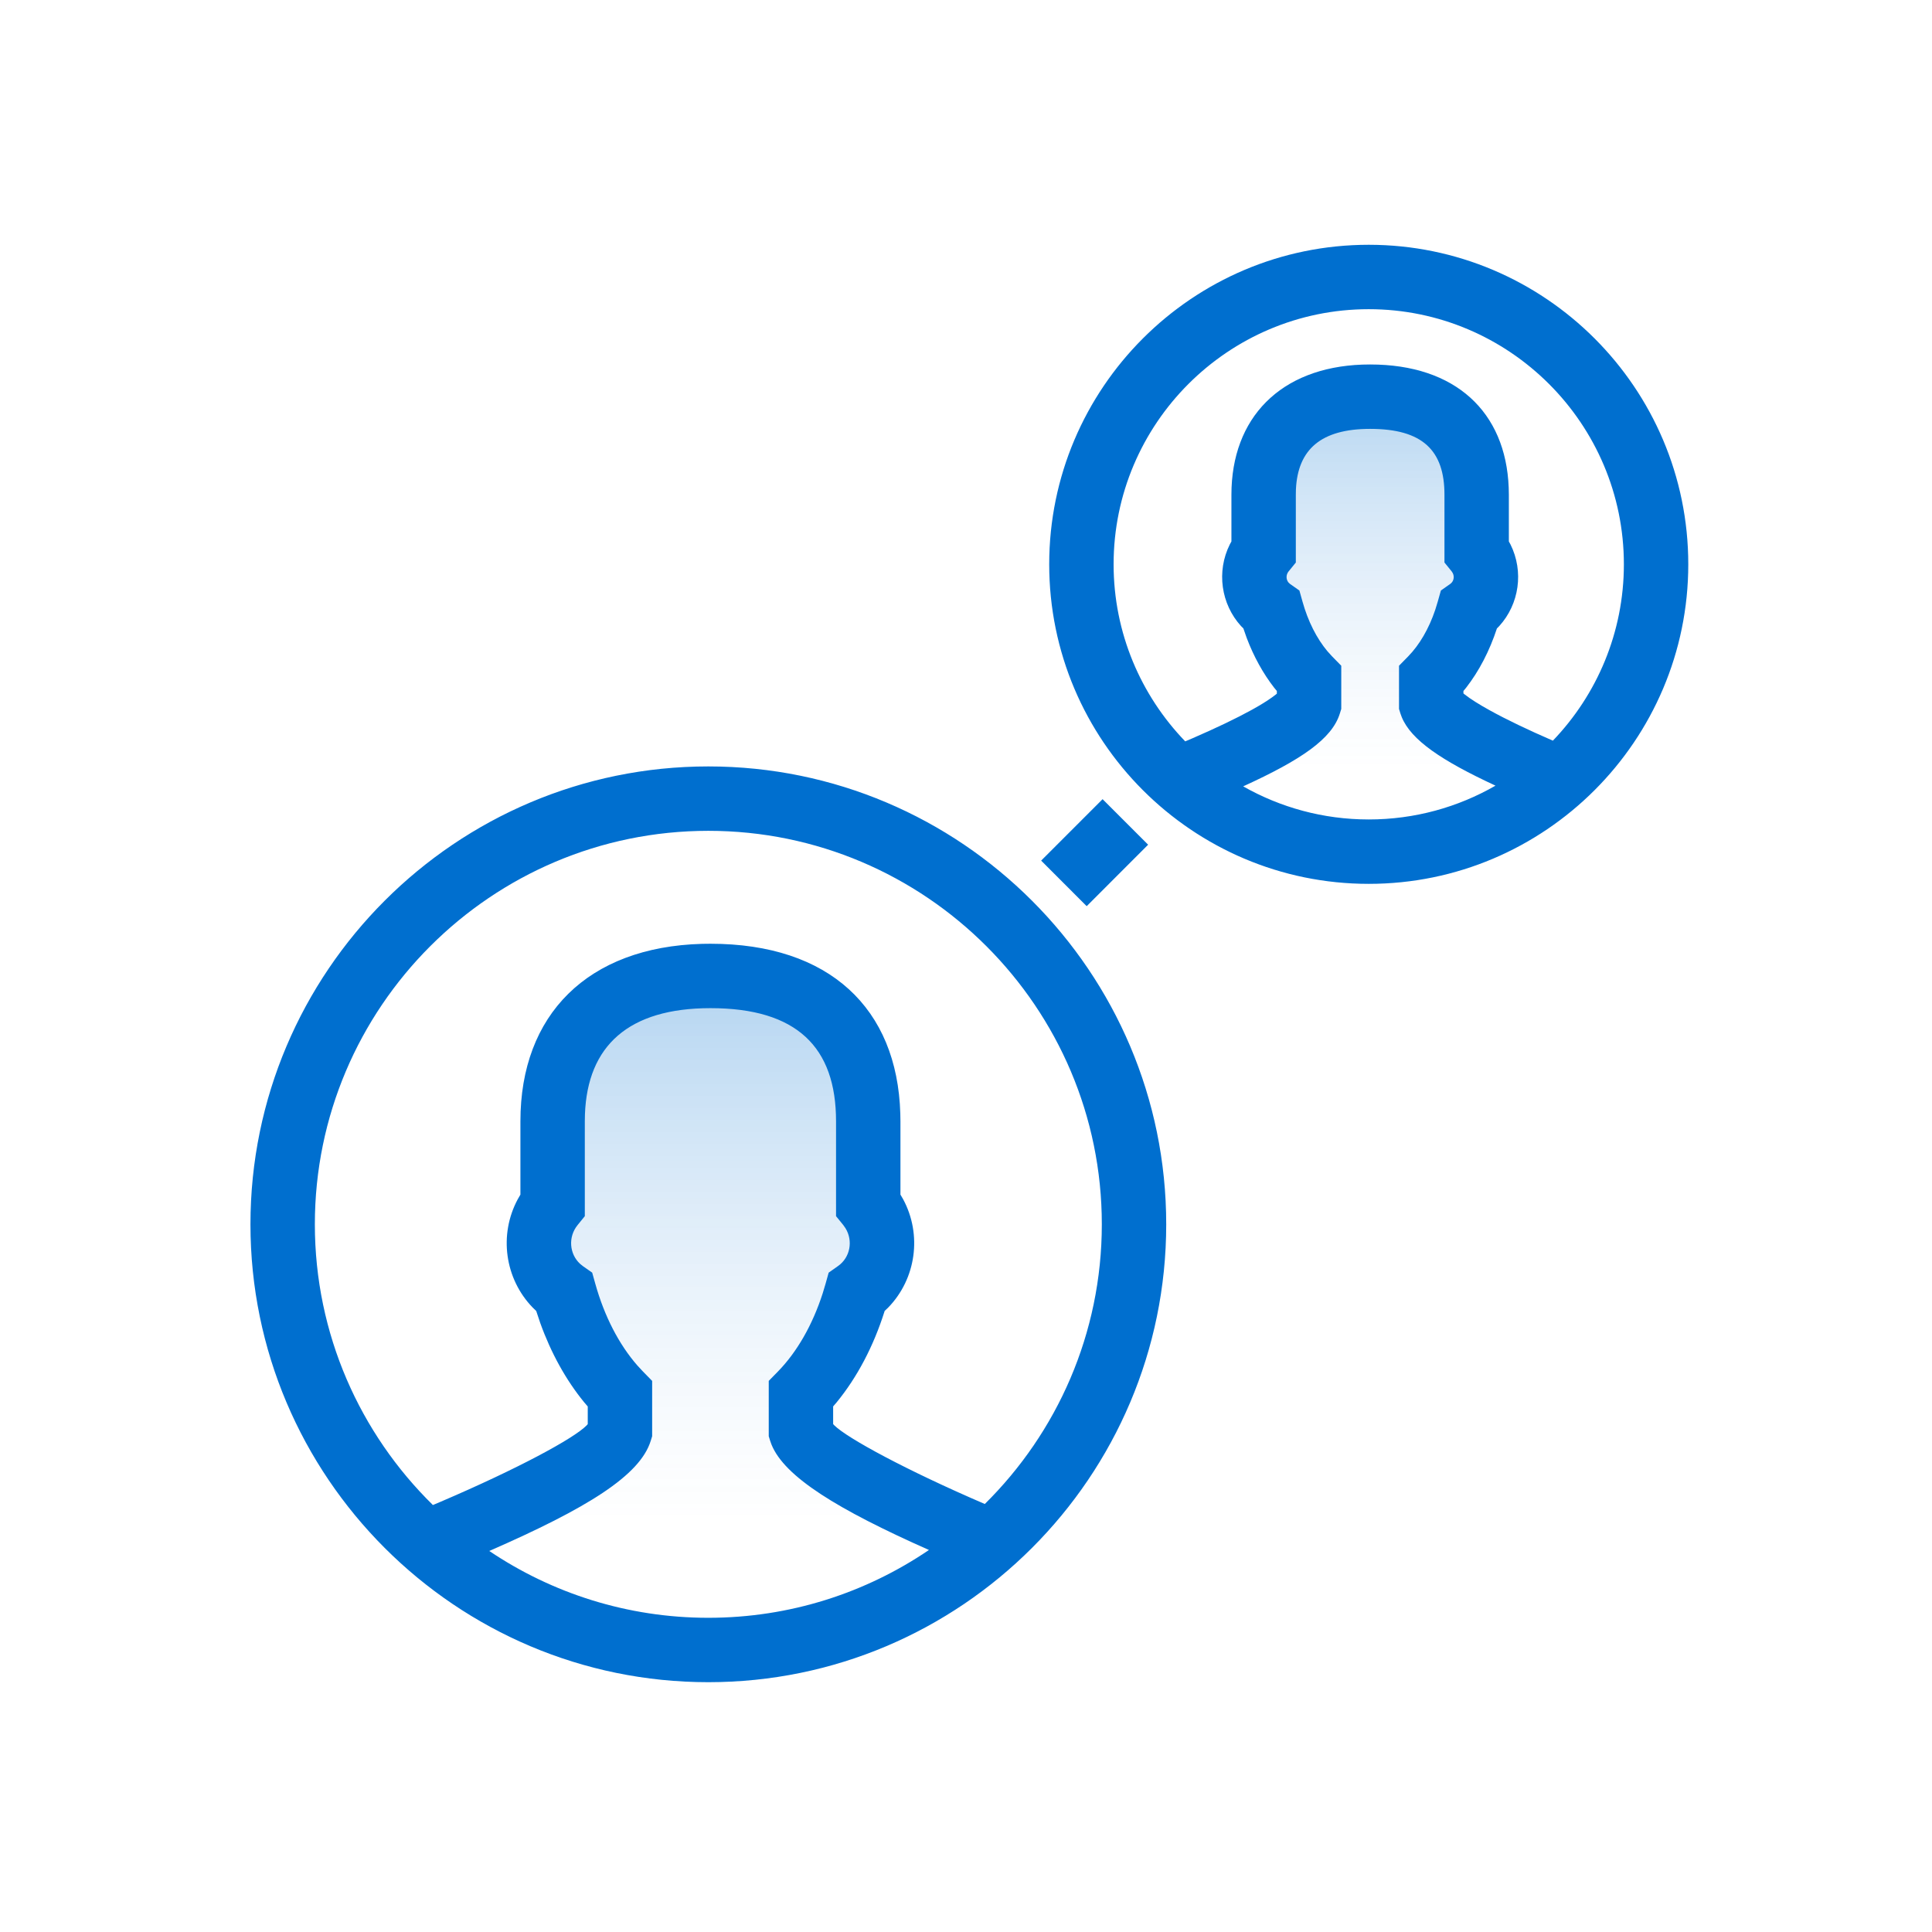 <svg width="60" height="60" viewBox="0 0 60 60" fill="none" xmlns="http://www.w3.org/2000/svg">
<rect width="60" height="60" fill="white"/>
<path fill-rule="evenodd" clip-rule="evenodd" d="M30.795 47.883C27.929 46.688 25.143 45.314 24.874 44.452V43.293C25.64 42.509 26.245 41.416 26.602 40.136C27.455 39.537 27.68 38.294 26.964 37.413V34.82C26.964 32.142 25.473 30.309 22.064 30.309C18.744 30.309 17.163 32.142 17.163 34.82V37.414C16.45 38.292 16.671 39.535 17.524 40.135C17.882 41.416 18.487 42.509 19.253 43.293V44.452C18.983 45.322 16.373 46.608 13.471 47.814C13.471 47.814 18.553 50.989 21.35 51C24.328 51.012 30.795 47.883 30.795 47.883Z" fill="url(#paint0_linear)" fill-opacity="0.3"/>
<path fill-rule="evenodd" clip-rule="evenodd" d="M49 24C47.015 23.184 45.085 22.246 44.899 21.657V20.866C45.43 20.331 45.848 19.584 46.096 18.71C46.687 18.301 46.842 17.452 46.346 16.851V15.08C46.346 13.252 45.314 12 42.953 12C40.652 12 39.557 13.252 39.557 15.08V16.852C39.063 17.451 39.217 18.3 39.808 18.71C40.056 19.584 40.474 20.331 41.006 20.866V21.657C40.818 22.251 39.011 23.13 37 23.953C37 23.953 40.687 26.473 42.508 26.48C44.687 26.489 49 24 49 24Z" fill="url(#paint1_linear)" fill-opacity="0.3"/>
<path d="M21.998 23.802C29.84 23.802 36.218 30.18 36.218 38.022C36.218 45.864 29.84 52.242 21.998 52.242C14.156 52.242 7.778 45.864 7.778 38.022C7.778 30.18 14.156 23.802 21.998 23.802ZM22.064 31.309C19.521 31.309 18.246 32.477 18.166 34.604L18.162 34.82V37.769L17.938 38.045C17.635 38.418 17.685 38.944 18.012 39.247L18.099 39.318L18.391 39.523L18.487 39.866C18.77 40.881 19.226 41.757 19.794 42.406L19.968 42.594L20.253 42.885V44.604L20.208 44.749C19.873 45.823 18.244 46.834 15.195 48.167C17.14 49.477 19.482 50.242 21.998 50.242C24.535 50.242 26.893 49.465 28.849 48.136C26.013 46.877 24.366 45.866 23.96 44.863L23.919 44.749L23.874 44.604V42.885L24.159 42.594C24.748 41.991 25.231 41.153 25.549 40.167L25.639 39.867L25.735 39.523L26.027 39.317C26.4 39.055 26.502 38.538 26.256 38.141L26.188 38.044L25.964 37.769V34.82C25.964 32.519 24.744 31.309 22.064 31.309ZM21.998 25.802C15.26 25.802 9.778 31.284 9.778 38.022C9.778 41.432 11.183 44.522 13.444 46.74L13.662 46.648C16.099 45.606 17.816 44.673 18.214 44.271L18.253 44.228V43.679L18.14 43.547C17.574 42.854 17.112 42.018 16.777 41.085L16.653 40.714L16.54 40.604C15.68 39.715 15.483 38.349 16.081 37.24L16.162 37.1L16.162 34.82C16.162 31.52 18.241 29.409 21.807 29.312L22.064 29.309C25.758 29.309 27.864 31.315 27.96 34.584L27.964 34.82L27.964 37.1L28.046 37.24C28.645 38.35 28.447 39.717 27.586 40.605L27.473 40.713L27.468 40.731C27.128 41.807 26.623 42.768 25.986 43.547L25.874 43.678V44.226L25.911 44.266C26.32 44.668 28.144 45.658 30.584 46.708C32.827 44.491 34.218 41.416 34.218 38.022C34.218 31.285 28.736 25.802 21.998 25.802ZM34.242 24.819L35.656 26.233L33.748 28.142L32.334 26.727L34.242 24.819ZM42.507 7.602C47.98 7.602 52.431 12.052 52.431 17.525C52.431 22.998 47.98 27.449 42.507 27.449C37.034 27.449 32.584 22.998 32.584 17.525C32.584 12.052 37.034 7.602 42.507 7.602ZM42.551 13.319C41.022 13.319 40.304 13.96 40.246 15.198L40.243 15.363V17.47L40.019 17.745C39.931 17.853 39.938 18 40.017 18.092L40.062 18.134L40.354 18.339L40.45 18.682C40.622 19.298 40.892 19.827 41.223 20.223L41.369 20.384L41.654 20.675V22.017L41.609 22.162C41.365 22.944 40.421 23.593 38.608 24.421C39.76 25.075 41.091 25.449 42.507 25.449C43.939 25.449 45.284 25.067 46.444 24.399C44.772 23.623 43.822 22.983 43.532 22.269L43.493 22.163L43.448 22.017V20.675L43.733 20.384C44.081 20.028 44.373 19.531 44.572 18.941L44.651 18.683L44.748 18.339L45.04 18.133C45.142 18.061 45.176 17.921 45.119 17.802L45.083 17.745L44.859 17.469V15.363C44.859 13.991 44.182 13.319 42.551 13.319ZM42.507 9.602C38.138 9.602 34.584 13.156 34.584 17.525C34.584 19.659 35.432 21.598 36.808 23.024L37.036 22.927C37.782 22.603 38.403 22.306 38.884 22.04C39.141 21.898 39.352 21.767 39.51 21.653L39.619 21.571L39.654 21.542V21.459L39.572 21.36C39.224 20.912 38.936 20.389 38.718 19.813L38.614 19.516L38.539 19.441C37.92 18.758 37.774 17.748 38.192 16.909L38.243 16.816L38.243 15.363C38.243 12.977 39.764 11.415 42.31 11.323L42.551 11.319C45.2 11.319 46.762 12.79 46.854 15.14L46.859 15.363L46.859 16.816L46.91 16.909C47.328 17.749 47.182 18.759 46.562 19.442L46.488 19.517C46.26 20.213 45.936 20.838 45.53 21.36L45.448 21.459V21.535L45.493 21.571C45.669 21.709 45.934 21.877 46.272 22.063C46.787 22.348 47.452 22.666 48.226 23.002C49.592 21.577 50.431 19.647 50.431 17.525C50.431 13.157 46.875 9.602 42.507 9.602Z" fill="#006FCF"/>
<defs>
<linearGradient id="paint0_linear" x1="22.133" y1="30.309" x2="22.133" y2="54.014" gradientUnits="userSpaceOnUse">
<stop stop-color="#006FCF"/>
<stop offset="0.721" stop-color="white" stop-opacity="0.4"/>
<stop offset="0.853" stop-color="white" stop-opacity="0"/>
<stop offset="1" stop-color="white" stop-opacity="0"/>
</linearGradient>
<linearGradient id="paint1_linear" x1="43" y1="12" x2="43" y2="28.59" gradientUnits="userSpaceOnUse">
<stop stop-color="#006FCF"/>
<stop offset="0.721" stop-color="white" stop-opacity="0.4"/>
<stop offset="0.853" stop-color="white" stop-opacity="0"/>
<stop offset="1" stop-color="white" stop-opacity="0"/>
</linearGradient>
</defs>
</svg>
